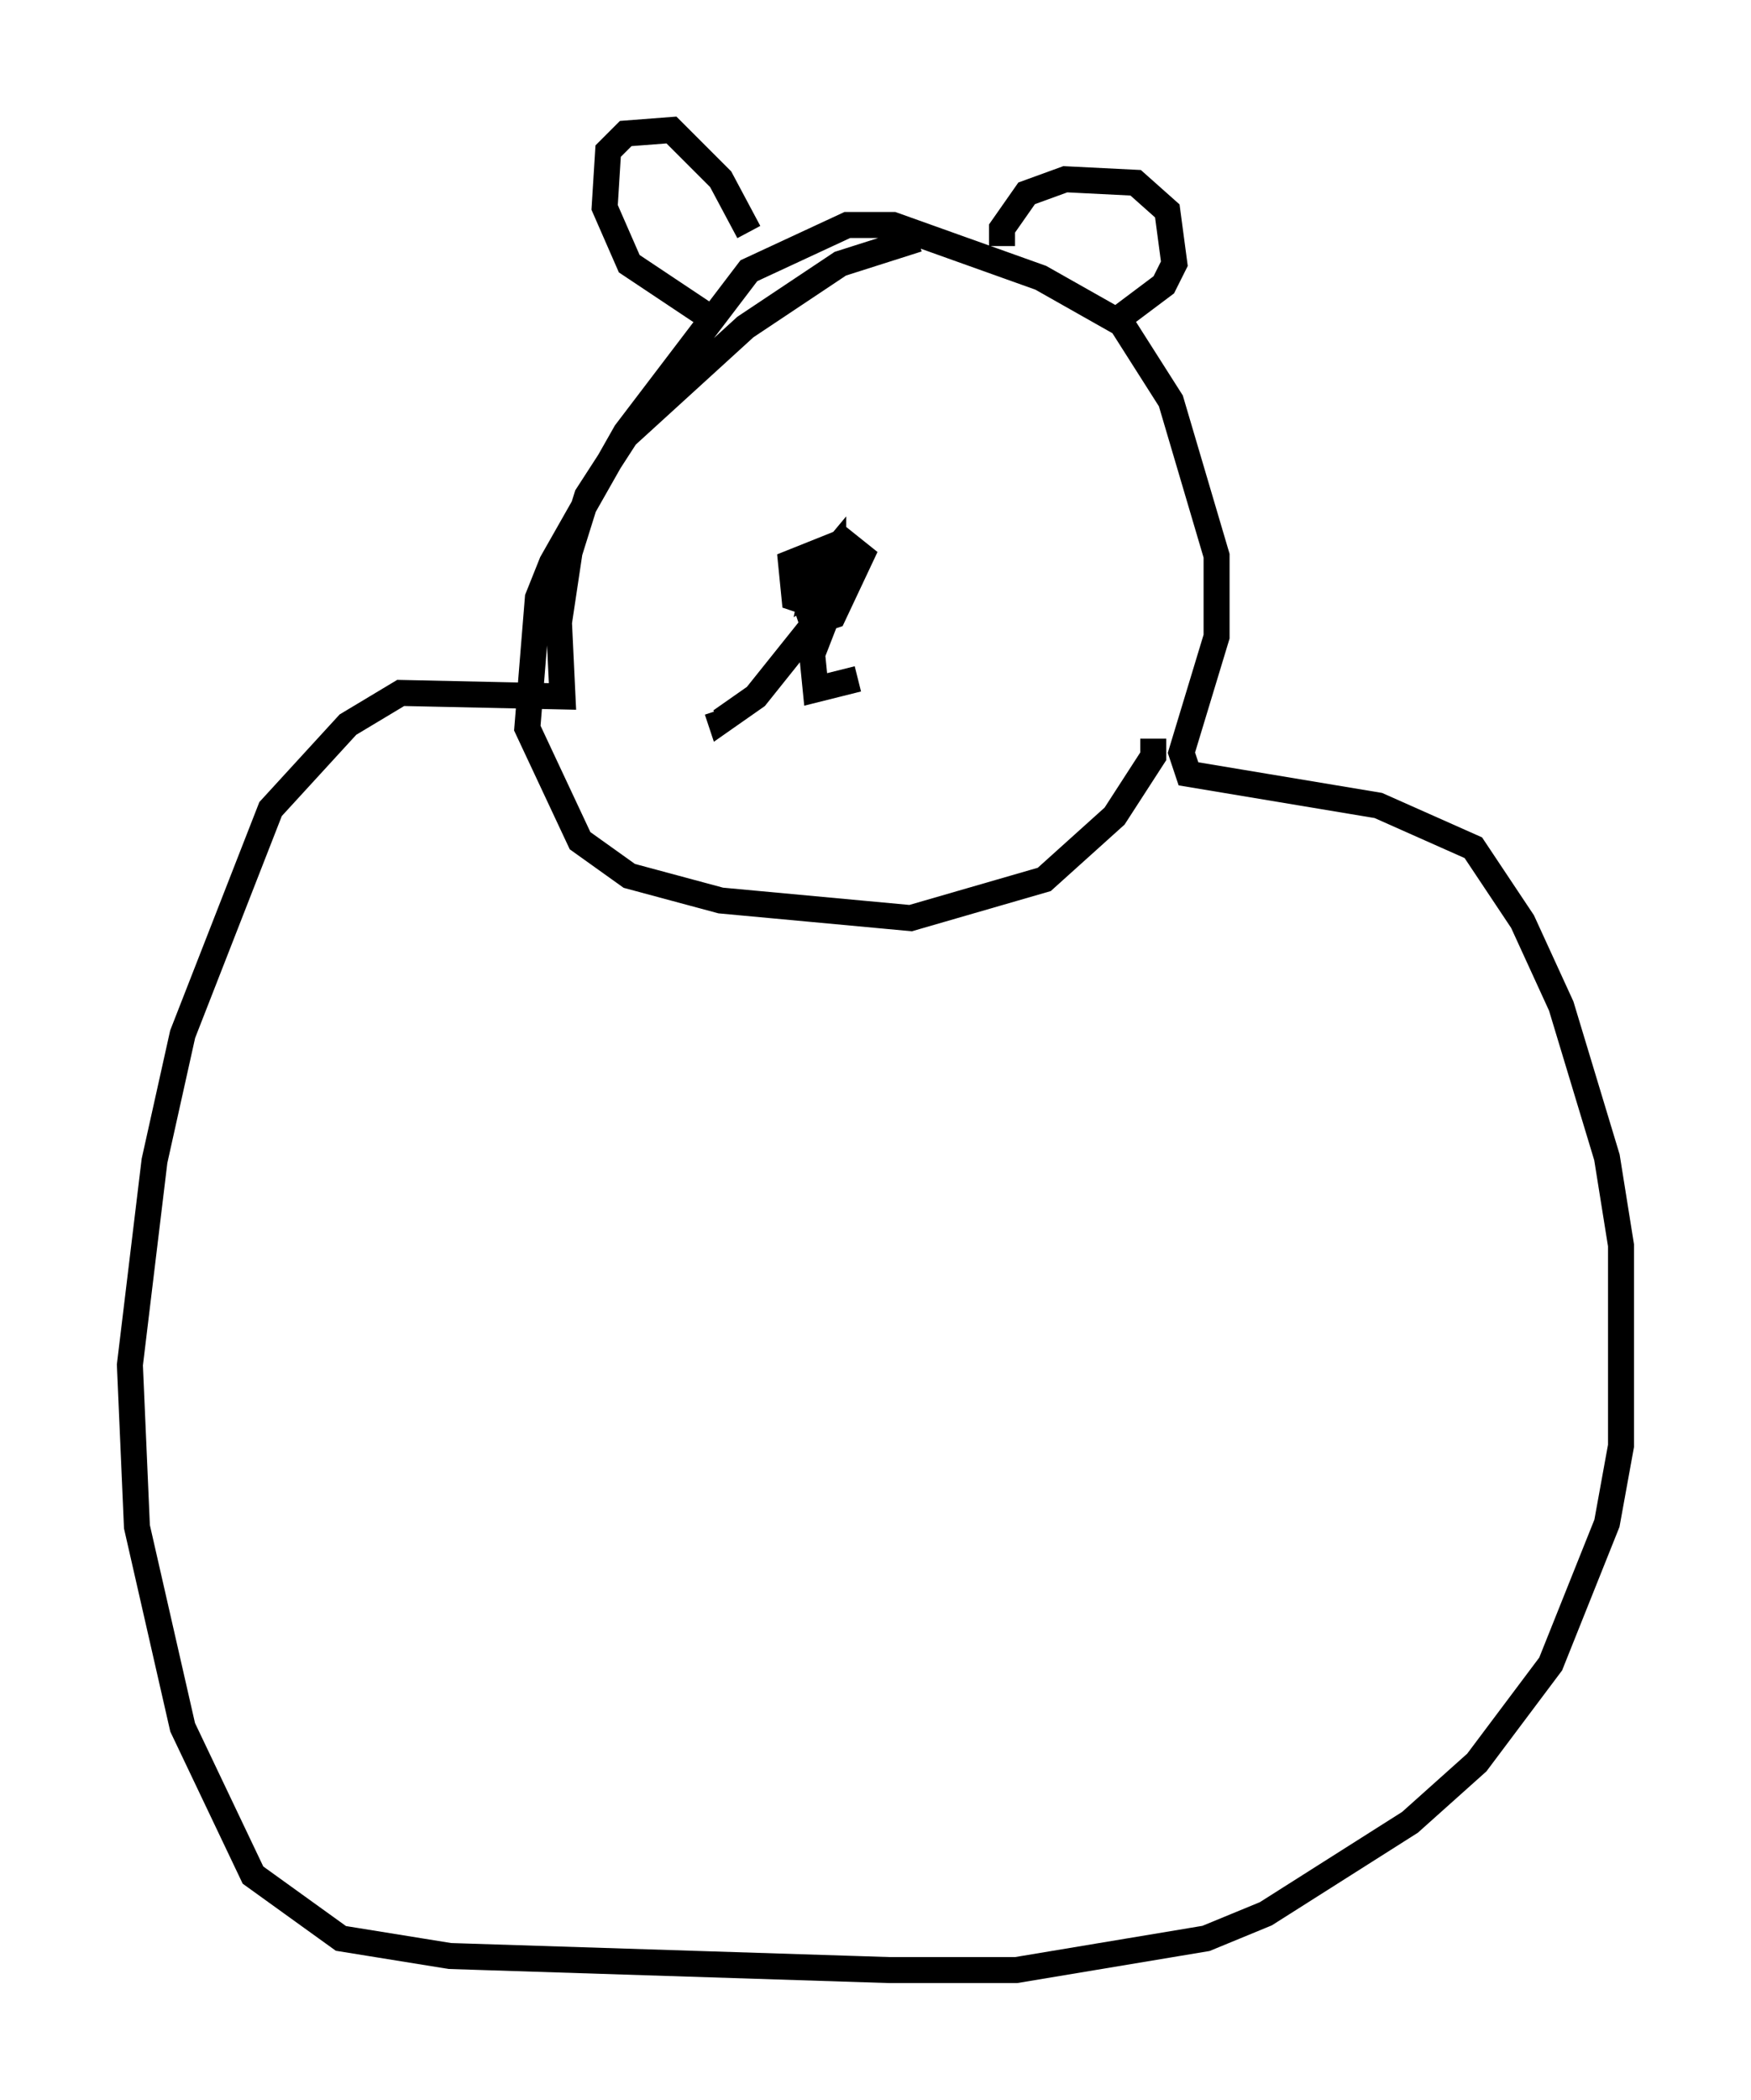 <?xml version="1.0" encoding="utf-8" ?>
<svg baseProfile="full" height="80.771" version="1.1" width="67.374" xmlns="http://www.w3.org/2000/svg" xmlns:ev="http://www.w3.org/2001/xml-events" xmlns:xlink="http://www.w3.org/1999/xlink"><defs /><rect fill="white" height="80.771" width="67.374" x="0" y="0" /><path d="M36.799, 9.33 m-1.488, -0.135 l-2.977, 0.947 -3.654, 2.436 l-4.601, 4.195 -1.488, 2.3 l-0.677, 2.165 -0.406, 2.706 l0.135, 2.842 -6.225, -0.135 l-2.03, 1.218 -2.977, 3.248 l-3.383, 8.66 -1.083, 4.871 l-0.947, 7.848 0.271, 6.225 l1.759, 7.713 2.706, 5.683 l3.383, 2.436 4.195, 0.677 l16.915, 0.541 4.871, 0.0 l7.307, -1.218 2.3, -0.947 l5.548, -3.518 2.571, -2.3 l2.842, -3.789 2.165, -5.413 l0.541, -2.977 0.0, -7.713 l-0.541, -3.383 -1.759, -5.819 l-1.488, -3.248 -1.894, -2.842 l-3.654, -1.624 -7.307, -1.218 l-0.271, -0.812 1.353, -4.465 l0.0, -3.112 -1.759, -5.954 l-1.894, -2.977 -3.112, -1.759 l-5.683, -2.03 -1.759, 0.0 l-3.789, 1.759 -4.736, 6.225 l-2.842, 5.007 -0.541, 1.353 l-0.406, 5.007 2.03, 4.33 l1.894, 1.353 3.518, 0.947 l7.307, 0.677 5.142, -1.488 l2.706, -2.436 1.488, -2.3 l0.0, -0.677 m-16.915, -16.103 l-3.248, -2.165 -0.947, -2.165 l0.135, -2.165 0.677, -0.677 l1.759, -0.135 1.894, 1.894 l1.083, 2.03 m9.743, 0.541 l0.0, -0.677 0.947, -1.353 l1.488, -0.541 2.706, 0.135 l1.218, 1.083 0.271, 2.03 l-0.406, 0.812 -1.624, 1.218 m-12.584, 9.743 l0.677, 2.03 0.812, -0.271 l1.083, -2.3 -0.677, -0.541 l-2.03, 0.812 0.135, 1.353 l0.812, 0.271 0.677, -0.677 l0.0, -1.353 -0.677, 0.812 l-0.135, 0.677 0.677, -0.406 l0.0, -0.677 -0.271, 0.677 m-0.406, 1.759 l-2.165, 2.706 -1.353, 0.947 l-0.135, -0.406 m4.601, -4.601 l-0.947, 2.436 0.135, 1.353 l1.624, -0.406 " fill="none" stroke="black" stroke-width="1" /></svg>